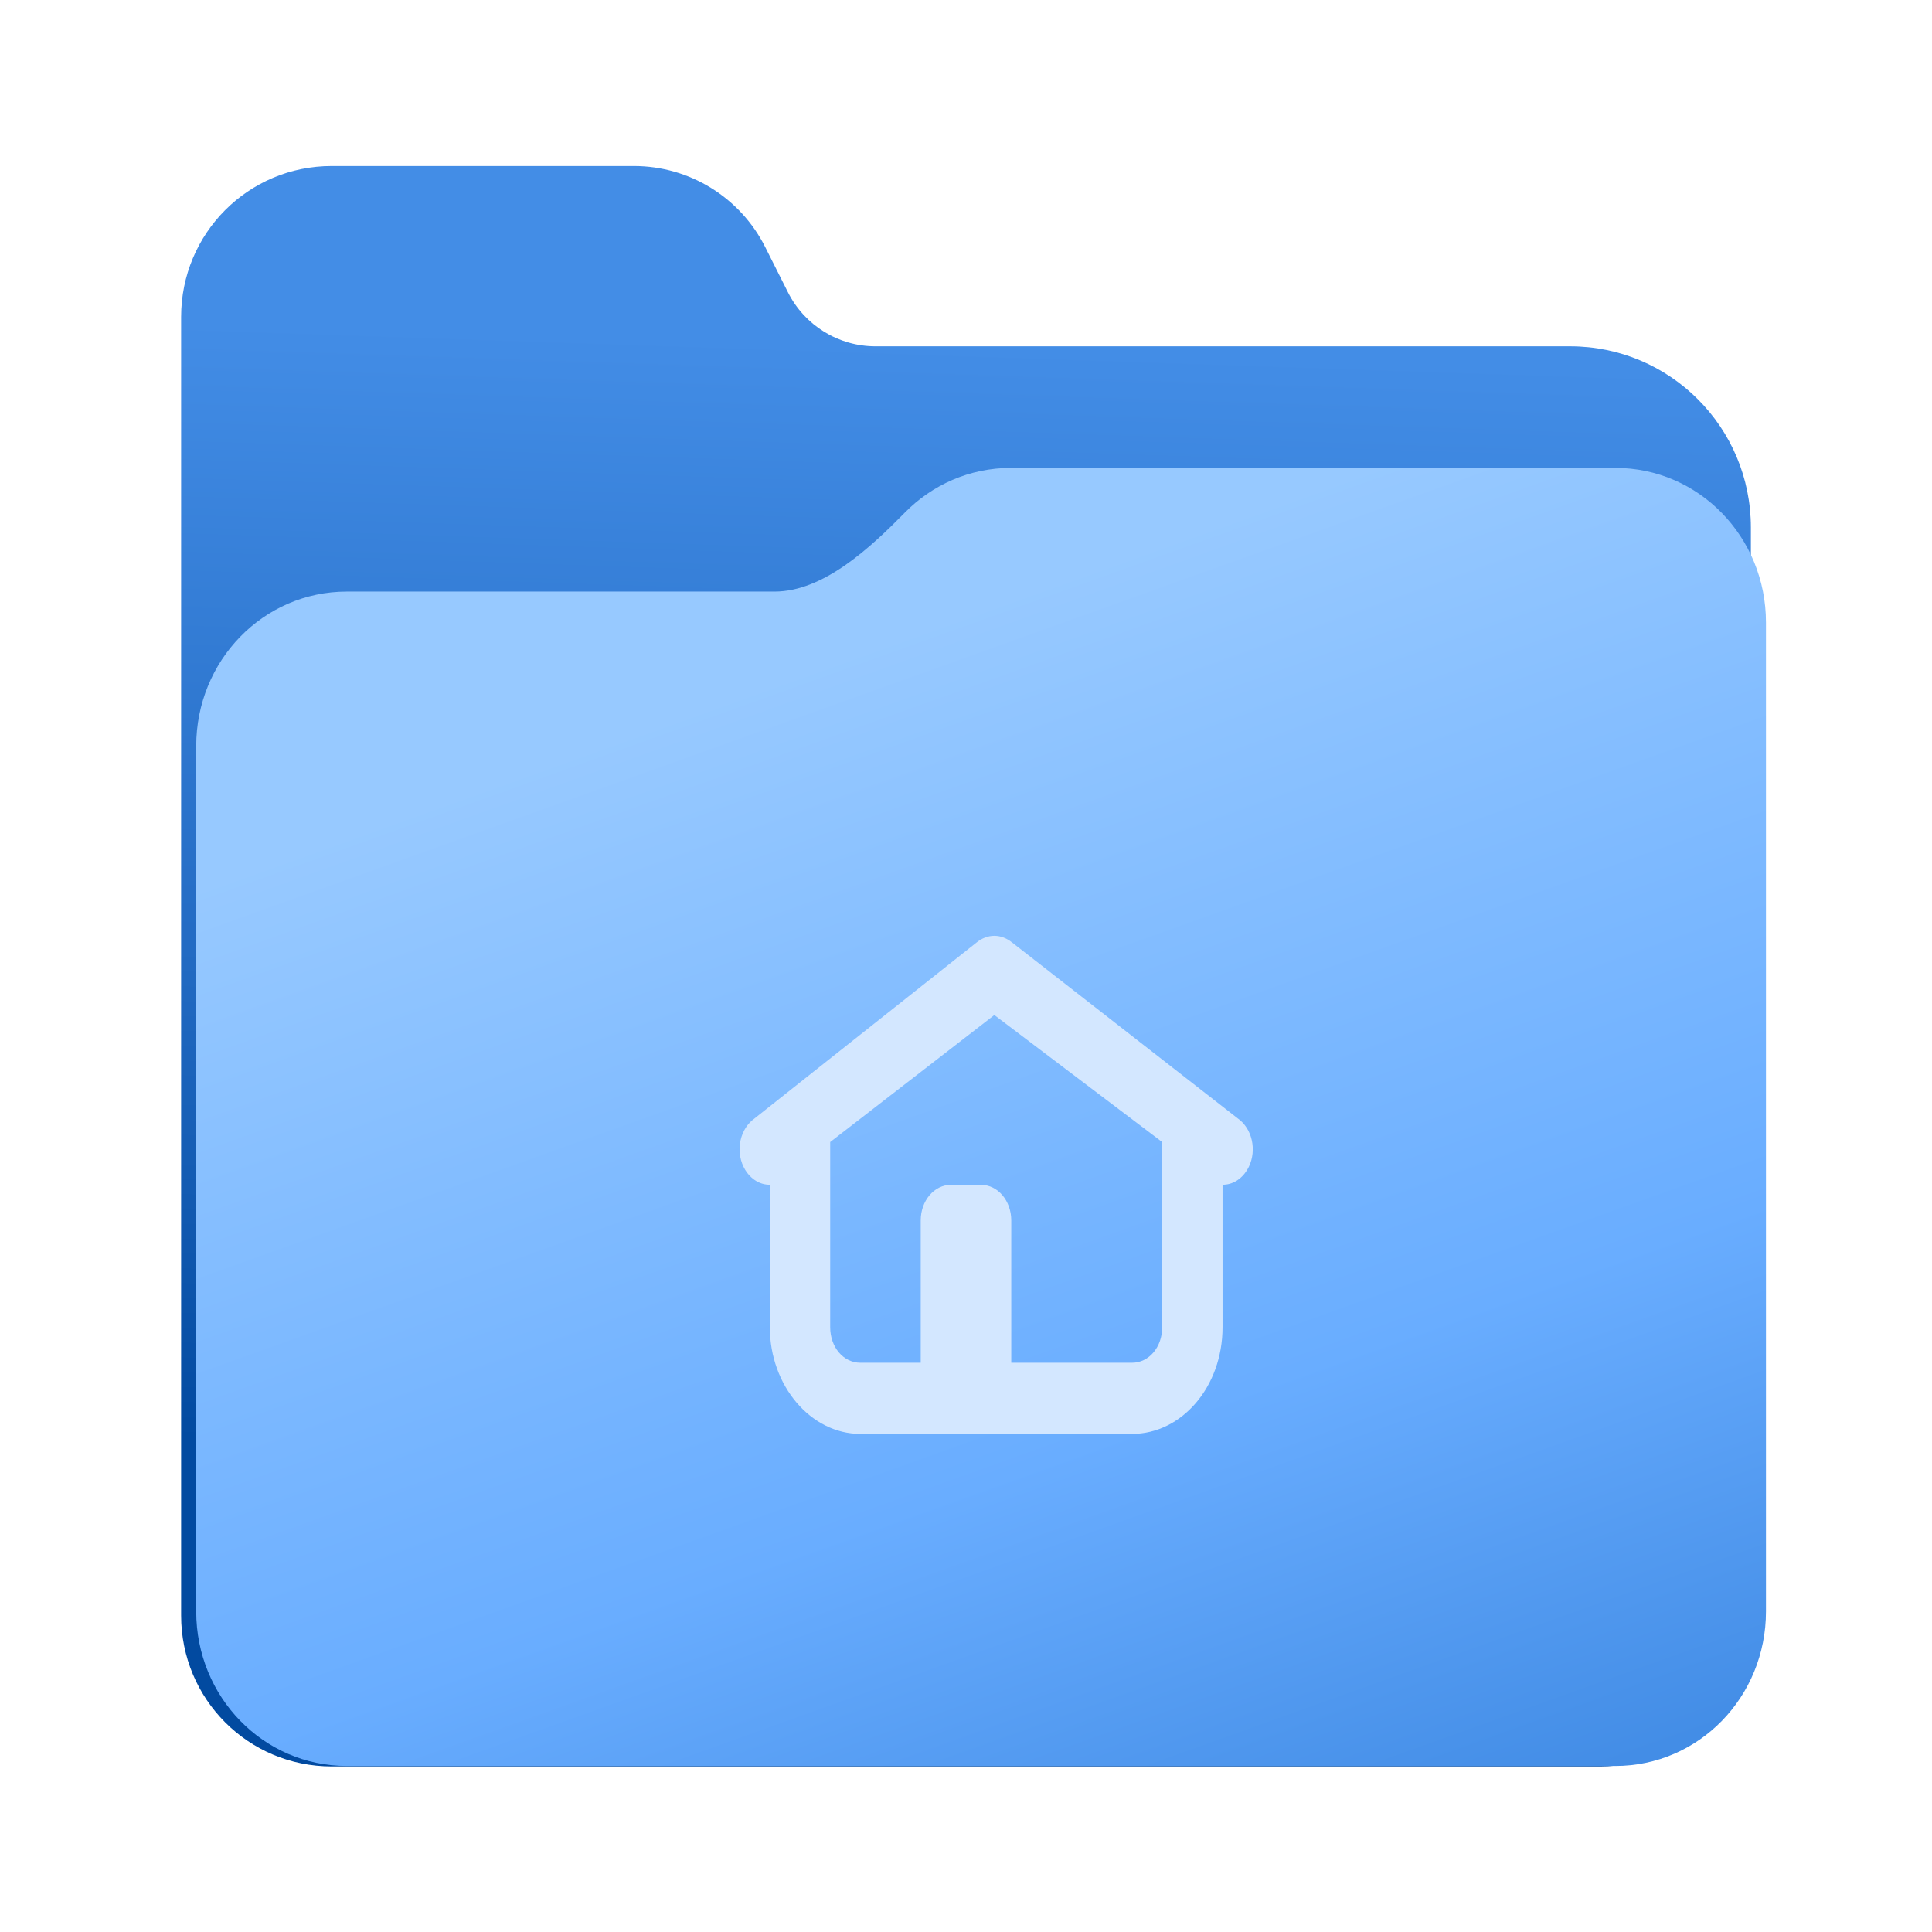<svg width="128" height="128" viewBox="0 0 128 128" fill="none" xmlns="http://www.w3.org/2000/svg">
<path d="M21.977 11C16.449 11 12 15.461 12 21V107.031C12 112.574 16.449 117.031 21.977 117.031H106.02C111.551 117.031 116 112.574 116 107.031V34.945C116 28.316 110.641 22.945 104.027 22.945H58C55.547 22.945 53.305 21.559 52.203 19.363L50.699 16.371C49.043 13.078 45.68 11 42 11H21.977Z" fill="url(#paint0_linear_1_150)"/>
<path d="M65.862 35C63.275 35 60.938 36.061 59.241 37.784C57.098 39.954 54.168 42.704 51.106 42.704H24.401C19.192 42.704 15 47.001 15 52.335V104.37C15 109.708 19.192 114 24.401 114H103.595C108.807 114 113 109.708 113 104.37V44.63C113 39.296 108.807 35 103.595 35H65.862Z" fill="url(#paint1_linear_1_150)"/>
<g filter="url(#filter0_ii_1_150)">
<path d="M65.977 31C63.23 31 60.75 32.128 58.949 33.96C56.676 36.269 53.566 39.193 50.316 39.193H21.977C16.449 39.193 12 43.761 12 49.434V106.759C12 112.432 16.449 117 21.977 117H106.02C111.551 117 116 112.432 116 106.759V41.241C116 35.568 111.551 31 106.02 31H65.977Z" fill="url(#paint2_linear_1_150)"/>
</g>
<g filter="url(#filter1_di_1_150)">
<path d="M64.877 59C64.463 59 64.057 59.157 63.713 59.433L48.839 71.219C47.941 71.983 47.73 73.447 48.371 74.506C48.753 75.132 49.355 75.5 50.003 75.491V84.929C50.003 88.805 52.713 92 56.001 92H73.999C77.287 92 79.997 88.888 79.997 84.929V75.491C80.645 75.5 81.247 75.132 81.629 74.506C82.27 73.447 82.059 71.983 81.161 71.219L66.041 59.433C65.697 59.157 65.291 59 64.877 59ZM64.877 64.248L75.998 72.664V84.929C75.998 86.254 75.124 87.286 73.999 87.286H65.998V77.857C65.998 76.55 65.107 75.5 63.998 75.5H61.999C60.89 75.5 60 76.55 60 77.857V87.286H56.001C54.876 87.286 54.002 86.254 54.002 84.929V72.664L64.877 64.248Z" fill="#D3E7FF"/>
</g>
<defs>
<filter id="filter0_ii_1_150" x="11" y="29" width="107" height="90" filterUnits="userSpaceOnUse" color-interpolation-filters="sRGB">
<feFlood flood-opacity="0" result="BackgroundImageFix"/>
<feBlend mode="normal" in="SourceGraphic" in2="BackgroundImageFix" result="shape"/>
<feColorMatrix in="SourceAlpha" type="matrix" values="0 0 0 0 0 0 0 0 0 0 0 0 0 0 0 0 0 0 127 0" result="hardAlpha"/>
<feOffset dx="2" dy="2"/>
<feGaussianBlur stdDeviation="1"/>
<feComposite in2="hardAlpha" operator="arithmetic" k2="-1" k3="1"/>
<feColorMatrix type="matrix" values="0 0 0 0 0.707 0 0 0 0 0.84 0 0 0 0 1 0 0 0 1 0"/>
<feBlend mode="normal" in2="shape" result="effect1_innerShadow_1_150"/>
<feColorMatrix in="SourceAlpha" type="matrix" values="0 0 0 0 0 0 0 0 0 0 0 0 0 0 0 0 0 0 127 0" result="hardAlpha"/>
<feOffset dx="-1" dy="-2"/>
<feGaussianBlur stdDeviation="2"/>
<feComposite in2="hardAlpha" operator="arithmetic" k2="-1" k3="1"/>
<feColorMatrix type="matrix" values="0 0 0 0 0.686 0 0 0 0 0.831 0 0 0 0 1 0 0 0 1 0"/>
<feBlend mode="normal" in2="effect1_innerShadow_1_150" result="effect2_innerShadow_1_150"/>
</filter>
<filter id="filter1_di_1_150" x="44" y="57" width="42" height="41" filterUnits="userSpaceOnUse" color-interpolation-filters="sRGB">
<feFlood flood-opacity="0" result="BackgroundImageFix"/>
<feColorMatrix in="SourceAlpha" type="matrix" values="0 0 0 0 0 0 0 0 0 0 0 0 0 0 0 0 0 0 127 0" result="hardAlpha"/>
<feOffset dy="2"/>
<feGaussianBlur stdDeviation="2"/>
<feComposite in2="hardAlpha" operator="out"/>
<feColorMatrix type="matrix" values="0 0 0 0 0.01 0 0 0 0 0.408 0 0 0 0 0.898 0 0 0 1 0"/>
<feBlend mode="normal" in2="BackgroundImageFix" result="effect1_dropShadow_1_150"/>
<feBlend mode="normal" in="SourceGraphic" in2="effect1_dropShadow_1_150" result="shape"/>
<feColorMatrix in="SourceAlpha" type="matrix" values="0 0 0 0 0 0 0 0 0 0 0 0 0 0 0 0 0 0 127 0" result="hardAlpha"/>
<feOffset dx="1" dy="1"/>
<feGaussianBlur stdDeviation="0.8"/>
<feComposite in2="hardAlpha" operator="arithmetic" k2="-1" k3="1"/>
<feColorMatrix type="matrix" values="0 0 0 0 0.941 0 0 0 0 0.968 0 0 0 0 1 0 0 0 1 0"/>
<feBlend mode="normal" in2="shape" result="effect2_innerShadow_1_150"/>
</filter>
<linearGradient id="paint0_linear_1_150" x1="64" y1="23" x2="61.5" y2="97" gradientUnits="userSpaceOnUse">
<stop stop-color="#438DE6"/>
<stop offset="0.562" stop-color="#236BC3"/>
<stop offset="1" stop-color="#024AA0"/>
</linearGradient>
<linearGradient id="paint1_linear_1_150" x1="15" y1="108.191" x2="113" y2="108.191" gradientUnits="userSpaceOnUse">
<stop stop-color="#62A0EA"/>
<stop offset="0.058" stop-color="#AFD4FF"/>
<stop offset="0.122" stop-color="#62A0EA"/>
<stop offset="0.873" stop-color="#62A0EA"/>
<stop offset="0.956" stop-color="#C0D5EA"/>
<stop offset="1" stop-color="#62A0EA"/>
</linearGradient>
<linearGradient id="paint2_linear_1_150" x1="82.041" y1="33.59" x2="111.24" y2="114.952" gradientUnits="userSpaceOnUse">
<stop stop-color="#97C9FF"/>
<stop offset="0.635" stop-color="#69ADFF"/>
<stop offset="1" stop-color="#438DE6"/>
</linearGradient>
</defs>
</svg>
